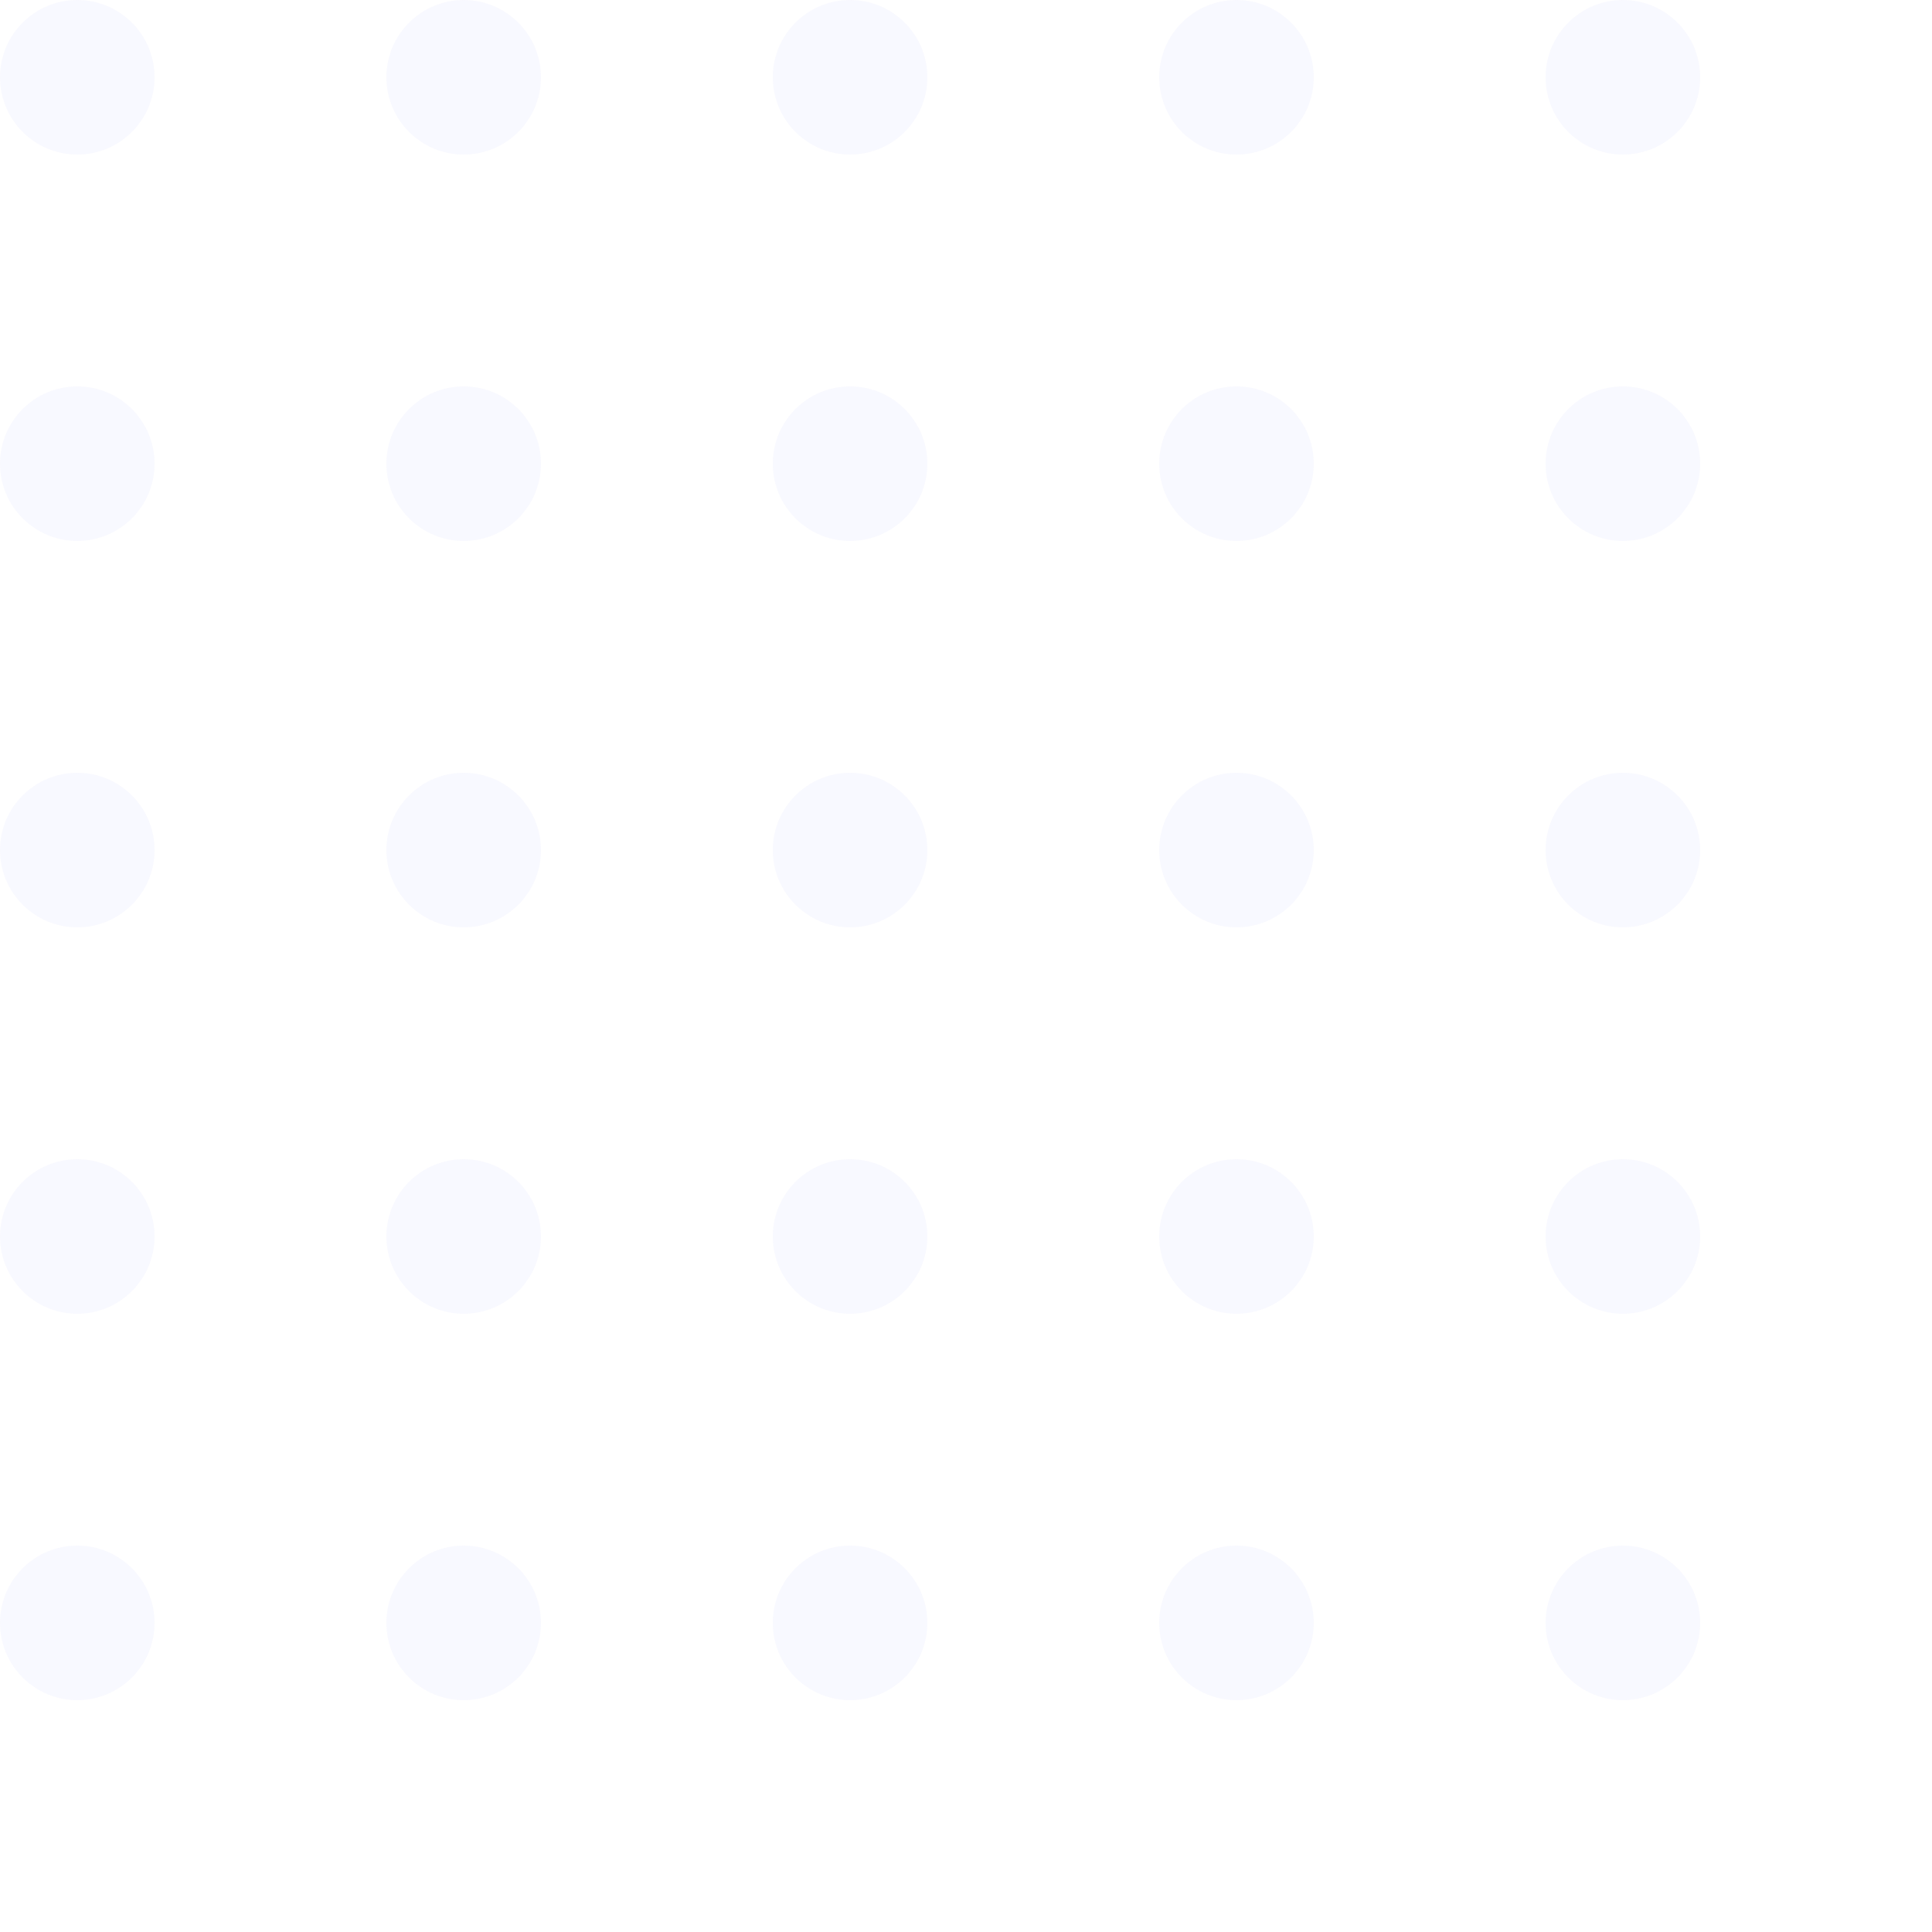 <svg xmlns="http://www.w3.org/2000/svg" xmlns:xlink="http://www.w3.org/1999/xlink" width="50" height="50" viewBox="0 0 50 50">
  <defs>
    <clipPath id="clip-path">
      <rect width="50" height="50.035" fill="none"/>
    </clipPath>
    <clipPath id="clip-tile">
      <rect width="50" height="50"/>
    </clipPath>
  </defs>
  <g id="tile" clip-path="url(#clip-tile)">
    <g id="Repeat_Grid_10" data-name="Repeat Grid 10" opacity="0.045" clip-path="url(#clip-path)" style="isolation: isolate">
      <g transform="translate(-10 -90)">
        <circle id="Ellipse_25251" data-name="Ellipse 25251" cx="2" cy="2" r="2" transform="translate(10 90)" fill="#686df4"/>
      </g>
      <g transform="translate(0 -90)">
        <circle id="Ellipse_25251-2" data-name="Ellipse 25251" cx="2" cy="2" r="2" transform="translate(10 90)" fill="#686df4"/>
      </g>
      <g transform="translate(10 -90)">
        <circle id="Ellipse_25251-3" data-name="Ellipse 25251" cx="2" cy="2" r="2" transform="translate(10 90)" fill="#686df4"/>
      </g>
      <g transform="translate(20 -90)">
        <circle id="Ellipse_25251-4" data-name="Ellipse 25251" cx="2" cy="2" r="2" transform="translate(10 90)" fill="#686df4"/>
      </g>
      <g transform="translate(30 -90)">
        <circle id="Ellipse_25251-5" data-name="Ellipse 25251" cx="2" cy="2" r="2" transform="translate(10 90)" fill="#686df4"/>
      </g>
      <g transform="translate(-10 -80)">
        <circle id="Ellipse_25251-6" data-name="Ellipse 25251" cx="2" cy="2" r="2" transform="translate(10 90)" fill="#686df4"/>
      </g>
      <g transform="translate(0 -80)">
        <circle id="Ellipse_25251-7" data-name="Ellipse 25251" cx="2" cy="2" r="2" transform="translate(10 90)" fill="#686df4"/>
      </g>
      <g transform="translate(10 -80)">
        <circle id="Ellipse_25251-8" data-name="Ellipse 25251" cx="2" cy="2" r="2" transform="translate(10 90)" fill="#686df4"/>
      </g>
      <g transform="translate(20 -80)">
        <circle id="Ellipse_25251-9" data-name="Ellipse 25251" cx="2" cy="2" r="2" transform="translate(10 90)" fill="#686df4"/>
      </g>
      <g transform="translate(30 -80)">
        <circle id="Ellipse_25251-10" data-name="Ellipse 25251" cx="2" cy="2" r="2" transform="translate(10 90)" fill="#686df4"/>
      </g>
      <g transform="translate(-10 -70)">
        <circle id="Ellipse_25251-11" data-name="Ellipse 25251" cx="2" cy="2" r="2" transform="translate(10 90)" fill="#686df4"/>
      </g>
      <g transform="translate(0 -70)">
        <circle id="Ellipse_25251-12" data-name="Ellipse 25251" cx="2" cy="2" r="2" transform="translate(10 90)" fill="#686df4"/>
      </g>
      <g transform="translate(10 -70)">
        <circle id="Ellipse_25251-13" data-name="Ellipse 25251" cx="2" cy="2" r="2" transform="translate(10 90)" fill="#686df4"/>
      </g>
      <g transform="translate(20 -70)">
        <circle id="Ellipse_25251-14" data-name="Ellipse 25251" cx="2" cy="2" r="2" transform="translate(10 90)" fill="#686df4"/>
      </g>
      <g transform="translate(30 -70)">
        <circle id="Ellipse_25251-15" data-name="Ellipse 25251" cx="2" cy="2" r="2" transform="translate(10 90)" fill="#686df4"/>
      </g>
      <g transform="translate(-10 -60)">
        <circle id="Ellipse_25251-16" data-name="Ellipse 25251" cx="2" cy="2" r="2" transform="translate(10 90)" fill="#686df4"/>
      </g>
      <g transform="translate(0 -60)">
        <circle id="Ellipse_25251-17" data-name="Ellipse 25251" cx="2" cy="2" r="2" transform="translate(10 90)" fill="#686df4"/>
      </g>
      <g transform="translate(10 -60)">
        <circle id="Ellipse_25251-18" data-name="Ellipse 25251" cx="2" cy="2" r="2" transform="translate(10 90)" fill="#686df4"/>
      </g>
      <g transform="translate(20 -60)">
        <circle id="Ellipse_25251-19" data-name="Ellipse 25251" cx="2" cy="2" r="2" transform="translate(10 90)" fill="#686df4"/>
      </g>
      <g transform="translate(30 -60)">
        <circle id="Ellipse_25251-20" data-name="Ellipse 25251" cx="2" cy="2" r="2" transform="translate(10 90)" fill="#686df4"/>
      </g>
      <g transform="translate(-10 -50)">
        <circle id="Ellipse_25251-21" data-name="Ellipse 25251" cx="2" cy="2" r="2" transform="translate(10 90)" fill="#686df4"/>
      </g>
      <g transform="translate(0 -50)">
        <circle id="Ellipse_25251-22" data-name="Ellipse 25251" cx="2" cy="2" r="2" transform="translate(10 90)" fill="#686df4"/>
      </g>
      <g transform="translate(10 -50)">
        <circle id="Ellipse_25251-23" data-name="Ellipse 25251" cx="2" cy="2" r="2" transform="translate(10 90)" fill="#686df4"/>
      </g>
      <g transform="translate(20 -50)">
        <circle id="Ellipse_25251-24" data-name="Ellipse 25251" cx="2" cy="2" r="2" transform="translate(10 90)" fill="#686df4"/>
      </g>
      <g transform="translate(30 -50)">
        <circle id="Ellipse_25251-25" data-name="Ellipse 25251" cx="2" cy="2" r="2" transform="translate(10 90)" fill="#686df4"/>
      </g>
      <g transform="translate(-10 -40)">
        <circle id="Ellipse_25251-26" data-name="Ellipse 25251" cx="2" cy="2" r="2" transform="translate(10 90)" fill="#686df4"/>
      </g>
      <g transform="translate(0 -40)">
        <circle id="Ellipse_25251-27" data-name="Ellipse 25251" cx="2" cy="2" r="2" transform="translate(10 90)" fill="#686df4"/>
      </g>
      <g transform="translate(10 -40)">
        <circle id="Ellipse_25251-28" data-name="Ellipse 25251" cx="2" cy="2" r="2" transform="translate(10 90)" fill="#686df4"/>
      </g>
      <g transform="translate(20 -40)">
        <circle id="Ellipse_25251-29" data-name="Ellipse 25251" cx="2" cy="2" r="2" transform="translate(10 90)" fill="#686df4"/>
      </g>
      <g transform="translate(30 -40)">
        <circle id="Ellipse_25251-30" data-name="Ellipse 25251" cx="2" cy="2" r="2" transform="translate(10 90)" fill="#686df4"/>
      </g>
    </g>
  </g>
</svg>
